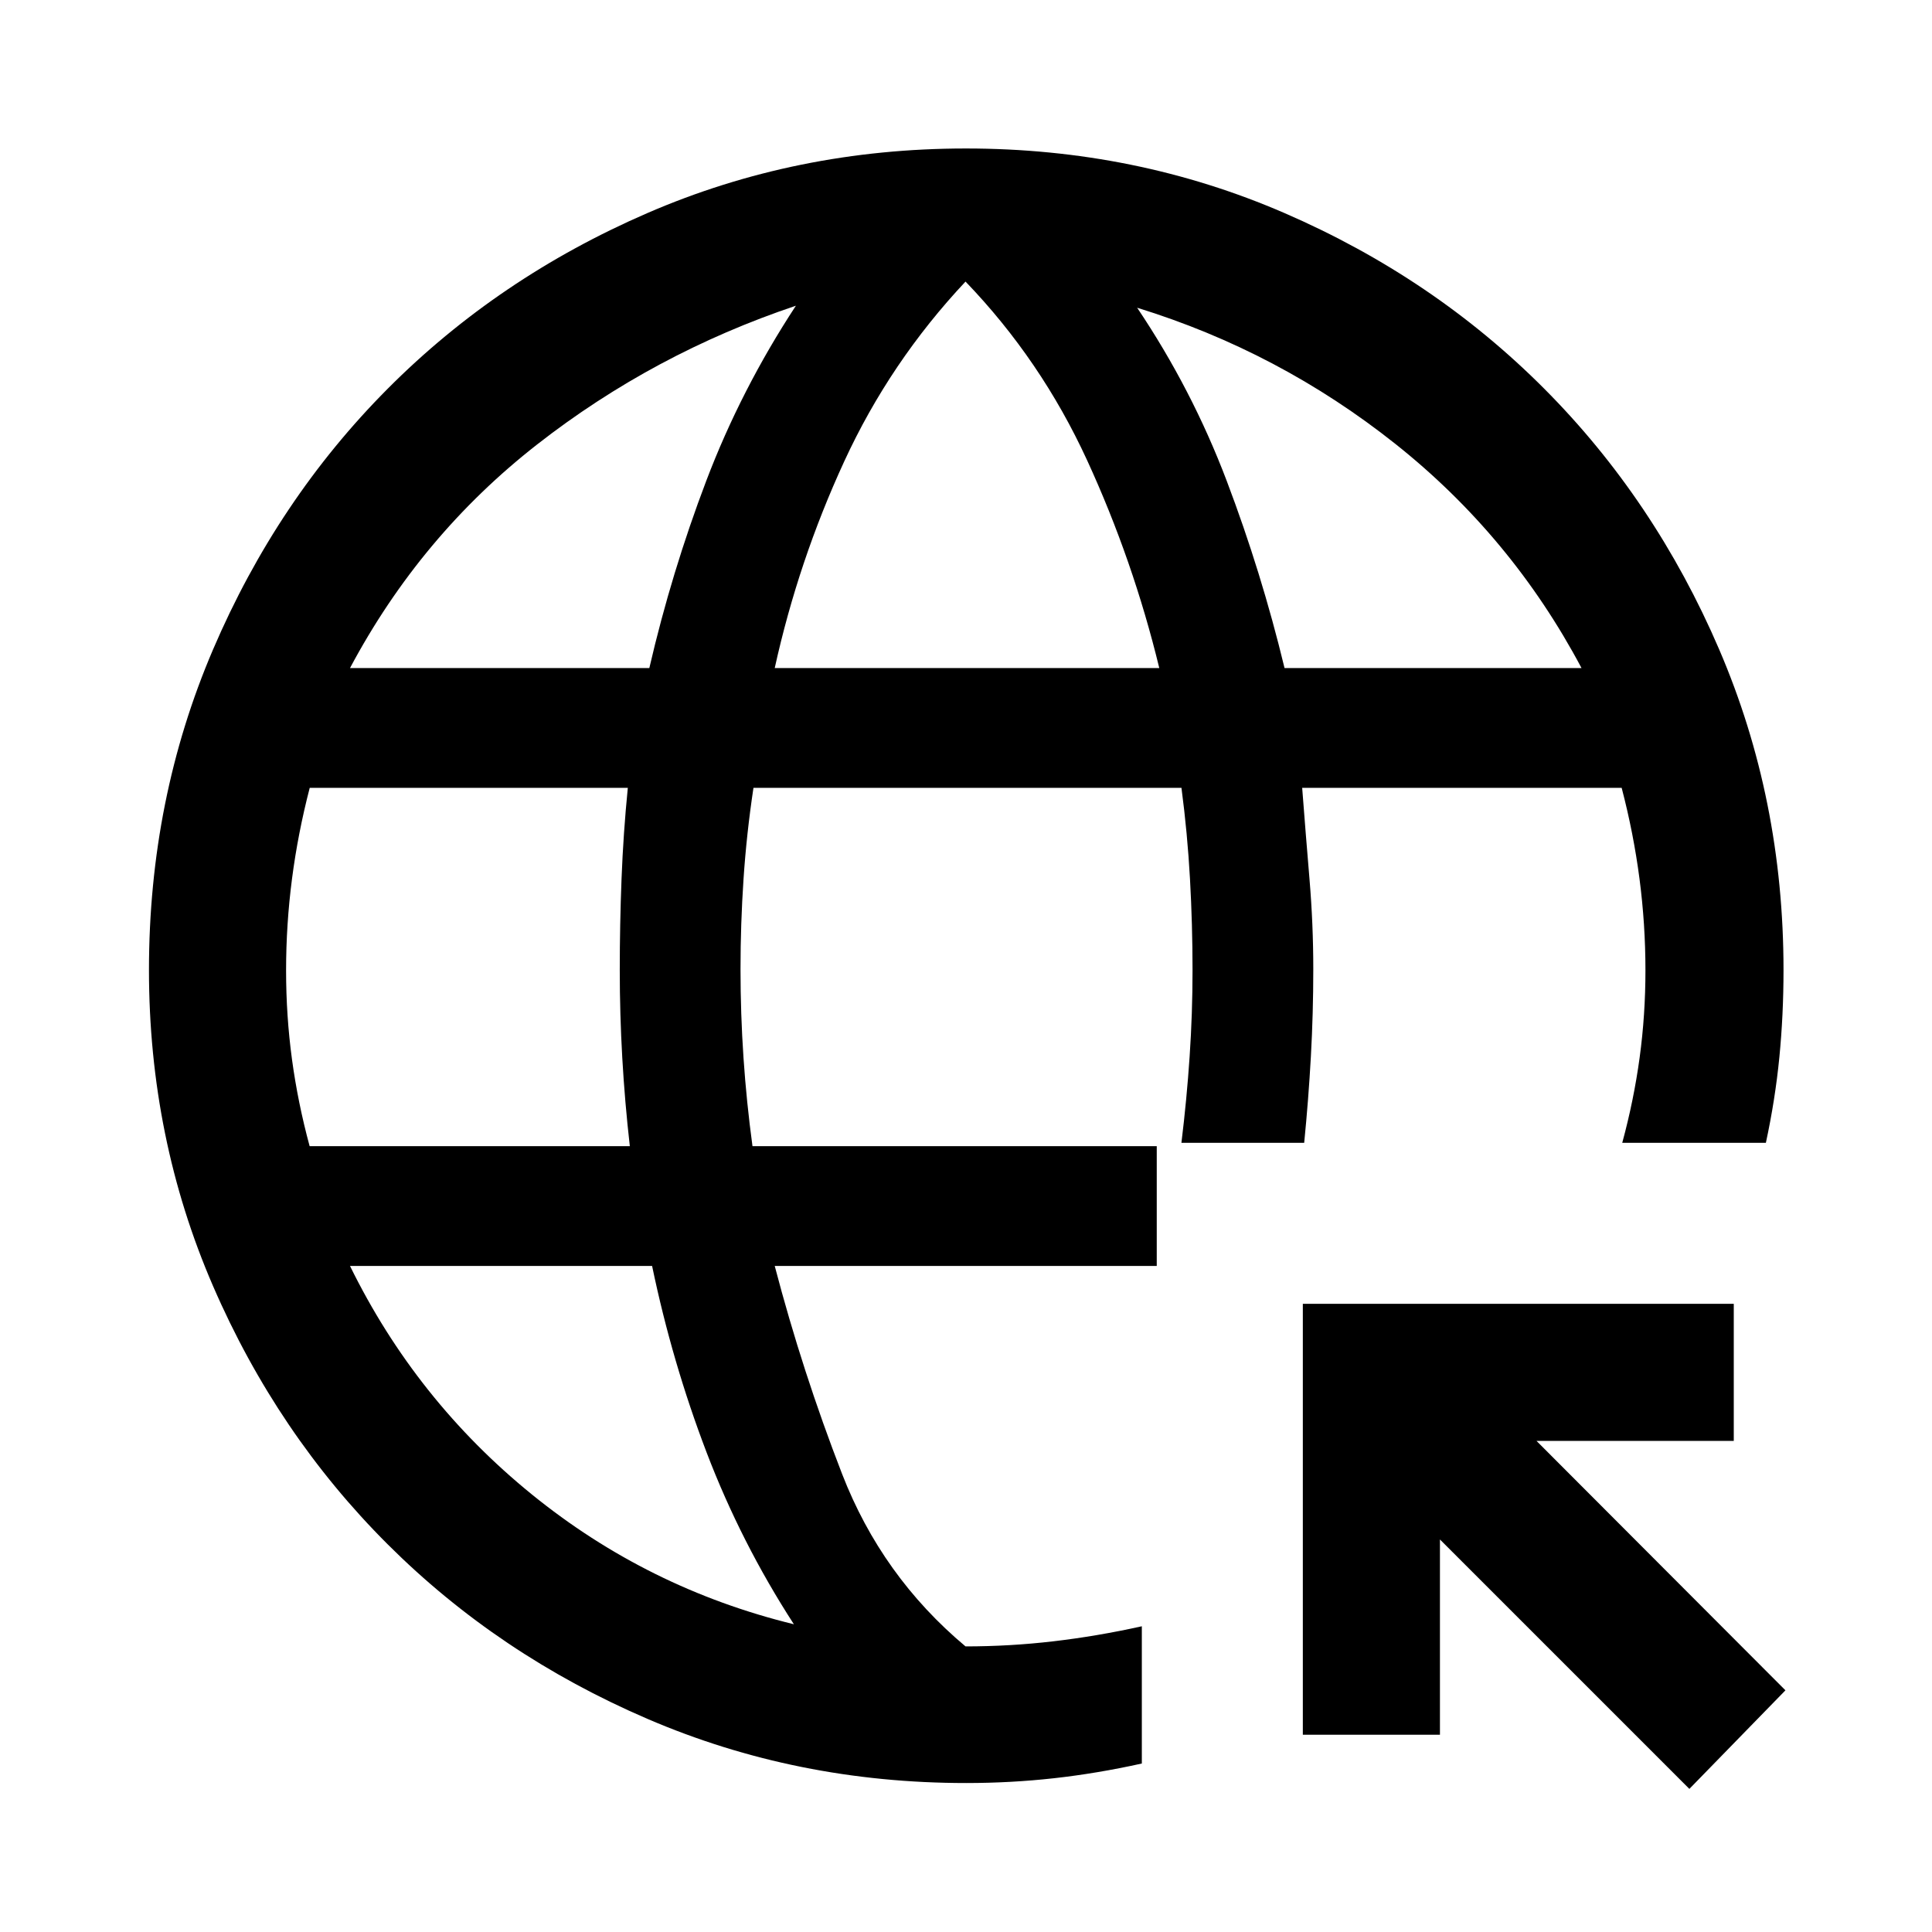 <svg xmlns="http://www.w3.org/2000/svg" width="48" height="48" viewBox="0 -960 960 960"><path d="M839.435-71.109 715.5-195.043v97.021h-68.13v-214.13H861.5v68.13h-98.021l123.695 123.935-47.739 48.978Zm-359.341-2.913q-84.258 0-158.364-31.877-74.106-31.878-129.049-86.696-54.942-54.818-86.801-128.33-31.858-73.512-31.858-157.095 0-84.907 31.858-159.297 31.859-74.39 86.781-129.547 54.922-55.158 129.006-87.256 74.085-32.098 158.318-32.098 84.234 0 158.298 32.098 74.065 32.098 129.034 87.258 54.969 55.161 86.935 129.561 31.966 74.401 31.966 159.347 0 22.237-2.06 43.258-2.06 21.022-6.701 42.544h-71.37q5.761-21.189 8.641-42.377 2.881-21.188 2.881-43.331 0-22.86-2.954-45.48-2.953-22.621-8.861-45.182H647.043q1.761 23 3.642 45.381 1.88 22.38 1.88 44.641 0 21.942-1.19 43.384t-3.332 42.964h-61q2.642-21.522 4.082-42.964t1.44-42.884q0-22.511-1.266-45.261-1.266-22.75-4.236-45.261H374.392q-3.435 22.761-4.935 45.261-1.5 22.5-1.5 44.761 0 22.261 1.487 44.181 1.487 21.92 4.461 43.841h200.878v59.521H384.957q13.76 52.522 33.476 103.358 19.716 50.836 61.328 85.686 21.984 0 43.685-2.534t43.924-7.466v68.195q-22.283 4.936-43.685 7.316t-43.591 2.38ZM153.851-390.478h159.106q-2.5-21.921-3.75-43.841T307.957-478q0-22.511.88-45.261.88-22.75 3.12-45.261h-158.06q-5.872 22.621-8.808 45.242-2.937 22.62-2.937 45.48 0 22.561 2.925 44.148 2.925 21.587 8.774 43.174Zm20.062-237.565h148.736q11.068-47.761 28.329-93.142 17.261-45.38 44.5-86.902-70.761 23.761-128.631 68.979-57.871 45.219-92.934 111.065Zm220.565 475.13q-26.239-40.522-43.38-85.402-17.141-44.881-27.074-92.642H173.913q32.761 66.761 90.356 113.522 57.596 46.761 130.209 64.522Zm-9.521-475.13h191.086q-13-53.522-35.88-103.283-22.88-49.761-60.402-88.761-37.477 39.911-60.26 89.336-22.784 49.425-34.544 102.708Zm253.323 0h147.568q-34.761-65.522-92.522-111.403-57.761-45.88-128.283-67.641 27.24 40.522 44.5 86.022 17.261 45.5 28.737 93.022Z"/></svg>